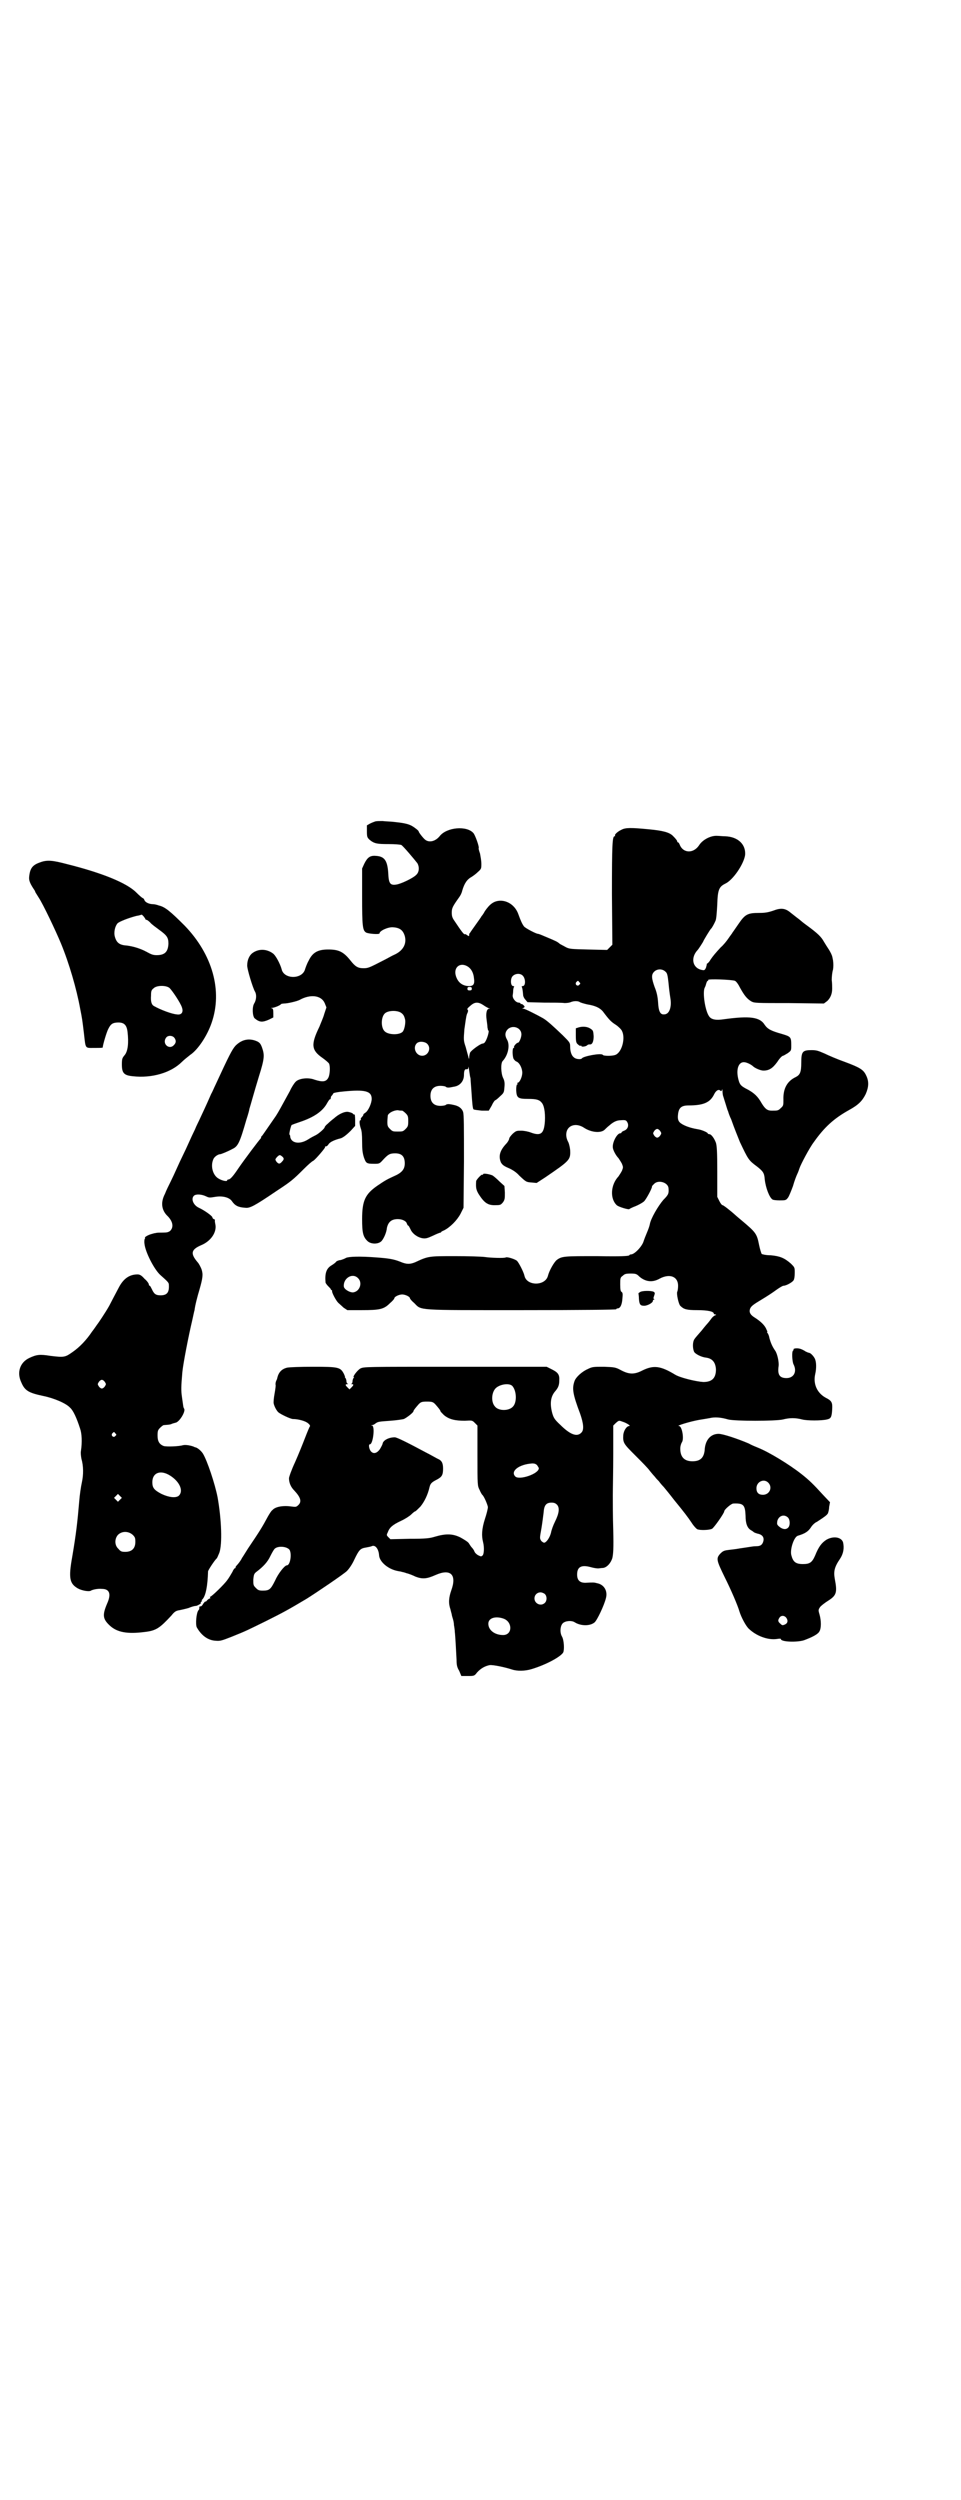 <?xml version="1.0" standalone="no"?>
<!DOCTYPE svg PUBLIC "-//W3C//DTD SVG 20010904//EN"
 "http://www.w3.org/TR/2001/REC-SVG-20010904/DTD/svg10.dtd">
<svg version="1.0" xmlns="http://www.w3.org/2000/svg"
 width="1104pt" height="2870pt" viewBox="0 0 1104 2870"
 preserveAspectRatio="xMidYMid meet">
<g transform="translate(0,2870) scale(0.5,-0.5)"
fill="#000000" stroke="none">
<path d="M862 3854 c-3 -1 -8 -3 -12 -5 l-7 -4 0 -14 c0 -13 1 -14 6 -19 11
-9 17 -10 44 -10 14 0 26 -1 29 -2 4 -2 30 -33 37 -42 5 -9 4 -20 -2 -26 -7
-8 -37 -22 -47 -23 -14 -2 -17 3 -18 27 -2 29 -9 38 -29 39 -13 1 -19 -4 -26
-18 l-5 -11 0 -64 c0 -68 1 -78 9 -83 5 -3 31 -5 31 -2 0 6 20 15 31 14 16 -1
23 -7 27 -20 5 -18 -4 -34 -24 -43 -5 -2 -15 -8 -23 -12 -35 -18 -37 -19 -48
-19 -13 0 -19 4 -30 18 -16 20 -27 25 -51 25 -24 0 -36 -7 -45 -26 -4 -7 -7
-16 -8 -19 -6 -24 -49 -24 -54 0 -3 11 -13 31 -20 36 -15 11 -34 11 -48 0 -6
-5 -11 -15 -11 -27 -1 -7 13 -53 18 -61 4 -7 3 -19 -2 -27 -5 -8 -4 -29 1 -34
11 -9 17 -10 33 -3 l10 5 0 10 c0 8 -1 10 -3 11 -3 0 -3 1 0 1 5 0 20 6 21 9
0 0 4 1 7 1 8 0 29 5 35 8 25 14 50 11 58 -7 l4 -10 -5 -15 c-2 -8 -8 -21 -11
-29 -20 -41 -19 -54 7 -72 7 -5 14 -11 15 -13 3 -6 2 -24 -1 -31 -5 -11 -13
-12 -32 -6 -15 6 -37 3 -44 -5 -3 -3 -9 -12 -13 -21 -22 -40 -25 -46 -32 -57
-16 -23 -31 -45 -32 -46 -1 0 -2 -2 -2 -3 0 -1 -1 -3 -1 -3 -2 -1 -38 -49 -51
-68 -12 -18 -19 -26 -23 -26 -2 0 -3 -1 -3 -2 0 -4 -16 0 -24 7 -10 9 -14 27
-8 41 2 6 11 12 16 12 2 0 17 6 28 12 13 6 17 15 32 67 4 12 7 23 7 25 2 6 11
39 22 75 13 41 13 49 7 66 -3 8 -5 11 -11 14 -18 8 -35 5 -50 -10 -8 -9 -15
-23 -46 -90 -3 -6 -7 -16 -10 -21 -13 -30 -20 -44 -25 -55 -3 -7 -9 -18 -12
-26 -4 -8 -10 -21 -14 -30 -4 -9 -10 -22 -14 -30 -4 -8 -10 -21 -14 -30 -4 -9
-10 -22 -14 -30 -4 -8 -10 -20 -13 -28 -10 -19 -8 -36 4 -49 14 -13 17 -27 8
-36 -4 -3 -7 -4 -17 -4 -7 0 -14 0 -16 -1 -2 0 -6 -1 -9 -2 -8 -2 -17 -7 -16
-9 1 -1 0 -2 0 -2 -1 0 -2 -6 -1 -12 2 -19 22 -58 36 -71 18 -16 20 -18 20
-23 1 -17 -4 -24 -19 -24 -11 0 -15 3 -20 14 -2 4 -4 8 -5 8 -1 0 -2 1 -2 3 0
2 -4 8 -10 13 -7 8 -11 10 -16 10 -18 0 -32 -9 -43 -30 -10 -19 -18 -34 -22
-42 -9 -16 -26 -41 -27 -42 -1 -1 -6 -9 -13 -18 -12 -18 -28 -35 -44 -46 -17
-12 -19 -13 -51 -9 -25 4 -32 3 -49 -5 -21 -10 -29 -33 -18 -56 8 -19 17 -24
50 -31 25 -5 53 -17 62 -27 7 -6 15 -23 23 -48 4 -11 5 -31 2 -51 -1 -5 0 -12
1 -18 5 -17 5 -37 1 -55 -2 -9 -5 -29 -6 -43 -4 -47 -7 -74 -16 -127 -9 -50
-6 -62 13 -73 9 -5 26 -8 30 -5 3 2 15 5 25 4 18 0 22 -12 12 -34 -11 -26 -10
-35 6 -50 17 -16 41 -20 80 -15 27 3 35 9 62 38 7 9 11 11 18 12 5 1 14 3 21
5 7 3 14 5 18 5 4 1 14 7 10 7 -1 0 0 1 2 3 2 2 3 3 1 2 -2 -1 -1 1 2 4 7 9
11 30 12 63 0 3 16 27 20 30 1 1 3 6 6 13 7 20 5 76 -4 127 -6 31 -24 85 -34
101 -4 6 -12 13 -17 14 -1 0 -3 1 -5 2 -9 3 -18 4 -23 3 -10 -3 -38 -4 -45 -2
-10 4 -14 11 -14 24 0 11 1 13 6 18 3 3 7 6 8 6 12 1 15 1 19 3 2 1 7 2 10 3
9 4 22 26 18 32 -2 2 -2 7 -5 27 -2 14 -2 23 1 57 2 20 14 82 23 120 2 9 4 19
5 22 1 10 7 33 11 46 8 28 9 36 5 48 -2 5 -6 13 -9 16 -17 20 -15 29 8 39 22
9 36 29 33 47 -1 5 -2 10 -1 11 0 0 -1 2 -3 2 -2 1 -3 3 -3 4 0 3 -18 16 -31
22 -13 6 -19 21 -11 28 5 4 18 3 28 -2 6 -3 8 -3 20 -1 17 3 33 -1 39 -10 7
-10 14 -14 31 -15 10 -1 19 3 72 39 32 21 37 25 62 50 9 9 19 18 22 19 6 4 27
29 27 31 -1 1 0 2 2 2 2 0 4 2 6 5 3 5 14 10 26 13 6 1 15 8 25 18 l10 11 0
14 c0 7 -1 13 -1 12 -1 0 -3 0 -4 2 -2 2 -6 3 -10 4 -9 2 -23 -5 -34 -15 -4
-3 -10 -8 -14 -12 -4 -3 -7 -7 -7 -8 0 -3 -14 -15 -20 -18 -4 -2 -12 -6 -18
-10 -19 -12 -38 -9 -41 5 0 3 -1 6 -2 6 -1 2 3 19 5 22 2 1 10 4 19 7 33 11
53 25 63 44 3 5 5 8 6 8 1 0 2 1 2 3 0 2 1 5 3 6 1 2 3 4 3 5 1 1 11 3 23 4
50 5 65 1 65 -17 0 -10 -8 -28 -15 -32 -3 -2 -5 -4 -4 -4 0 -1 -1 -3 -3 -5 -2
-2 -4 -5 -3 -6 1 -1 0 -2 -1 -2 -3 0 -2 -10 1 -19 2 -5 3 -14 3 -30 0 -19 1
-26 4 -36 5 -14 6 -15 24 -15 11 0 12 0 20 9 12 13 16 15 28 15 15 0 22 -7 22
-23 0 -14 -7 -22 -26 -30 -15 -7 -19 -9 -38 -22 -27 -19 -34 -34 -34 -76 0
-31 2 -41 13 -51 8 -7 25 -7 32 1 5 6 11 19 12 30 3 13 10 20 25 20 11 0 20
-5 21 -11 1 -2 2 -4 3 -4 1 0 3 -4 5 -8 4 -10 16 -19 28 -21 7 -1 11 0 24 6 8
4 16 7 17 7 1 0 2 1 2 2 0 0 3 2 6 3 14 7 30 23 38 38 l7 14 1 106 c0 80 0
108 -2 114 -3 9 -11 14 -21 16 -4 1 -10 2 -12 2 -2 0 -5 0 -7 -2 -1 -1 -7 -2
-12 -2 -15 0 -23 8 -23 23 0 15 8 23 23 23 5 0 11 -1 12 -2 2 -2 5 -2 7 -2 2
0 7 1 12 2 14 2 23 13 23 27 0 10 2 14 6 13 3 0 4 1 4 5 0 3 1 -1 2 -8 1 -7 2
-15 3 -17 0 -2 1 -15 2 -28 2 -31 3 -42 5 -44 1 -1 10 -2 19 -3 l16 0 7 12 c3
7 7 12 8 12 1 0 6 4 11 9 9 8 9 9 10 21 1 10 0 15 -3 21 -5 10 -6 34 -1 39 13
14 17 37 10 49 -4 7 -5 13 -2 19 9 17 35 11 35 -7 0 -7 -5 -19 -8 -19 -3 0
-10 -8 -9 -10 1 -1 0 -2 -1 -2 -3 0 -3 -18 0 -25 2 -3 4 -5 6 -6 7 -2 14 -15
14 -26 0 -9 -6 -23 -11 -23 -1 0 -1 -1 0 -2 1 -1 0 -2 -1 -2 -1 0 -2 -5 -2
-13 1 -18 4 -20 28 -20 18 0 25 -2 30 -8 6 -6 9 -22 8 -43 -2 -29 -9 -35 -33
-26 -5 2 -15 4 -21 4 -11 0 -12 0 -20 -7 -4 -4 -8 -9 -8 -11 0 -2 -3 -8 -7
-12 -15 -16 -18 -29 -12 -43 3 -5 6 -8 18 -13 9 -4 18 -10 24 -17 16 -15 16
-15 29 -16 l11 -1 20 13 c57 39 58 40 57 63 -1 8 -3 16 -5 19 -2 4 -4 9 -4 16
0 21 22 29 42 15 16 -10 37 -12 46 -4 2 2 7 7 11 10 9 8 17 12 26 12 12 1 13
0 16 -6 3 -7 0 -15 -8 -18 -3 -1 -6 -3 -6 -4 0 -1 -1 -2 -3 -2 -7 0 -18 -20
-17 -32 0 -6 7 -19 13 -25 2 -3 6 -9 8 -13 3 -8 3 -8 0 -16 -2 -4 -6 -10 -8
-13 -18 -19 -20 -51 -4 -66 4 -4 28 -11 29 -9 1 1 7 4 15 7 7 3 16 8 19 11 5
5 19 31 18 34 0 1 2 3 5 6 10 10 32 3 33 -10 1 -12 0 -15 -12 -27 -12 -14 -29
-43 -31 -56 -1 -5 -4 -13 -7 -20 -3 -7 -6 -15 -7 -18 -3 -12 -21 -31 -29 -31
-2 0 -4 -1 -4 -2 -1 -2 -20 -3 -74 -2 -76 0 -81 0 -93 -9 -6 -5 -17 -24 -20
-36 -6 -24 -49 -24 -54 0 -2 9 -13 30 -17 34 -4 4 -23 10 -26 8 -3 -2 -35 -1
-48 1 -7 1 -38 2 -69 2 -60 0 -61 0 -91 -14 -12 -5 -20 -5 -34 1 -15 6 -27 8
-55 10 -39 3 -63 2 -70 -1 -3 -2 -9 -4 -12 -5 -4 0 -8 -2 -10 -3 -1 -2 -6 -6
-11 -9 -12 -7 -16 -18 -14 -40 1 -2 3 -5 6 -8 3 -3 6 -6 6 -7 0 -1 1 -2 2 -2
1 0 1 -1 1 -3 0 -4 9 -21 14 -26 2 -2 8 -7 12 -11 l9 -6 33 0 c42 0 51 2 65
16 6 5 10 10 10 11 0 4 11 9 18 9 7 0 18 -5 18 -9 0 -1 4 -6 10 -11 17 -17 2
-16 247 -16 141 0 217 1 217 2 0 1 1 2 3 2 6 0 10 8 11 22 1 11 1 14 -2 16 -2
1 -3 5 -3 17 0 14 0 16 6 20 4 4 7 5 18 5 12 0 14 -1 20 -7 14 -12 30 -14 46
-5 24 13 43 5 43 -16 0 -6 -1 -12 -2 -14 -2 -4 3 -28 7 -32 8 -8 14 -10 39
-10 24 0 38 -3 38 -8 0 -1 2 -2 4 -2 2 0 2 -1 -1 -2 -3 -1 -7 -5 -9 -8 -3 -4
-6 -8 -7 -9 -1 -1 -8 -9 -15 -18 -7 -8 -15 -17 -16 -19 -5 -6 -5 -22 -1 -30 3
-5 17 -12 27 -13 15 -2 22 -11 23 -27 0 -20 -9 -29 -29 -29 -17 1 -54 10 -65
17 -33 20 -49 22 -74 10 -19 -10 -31 -10 -50 0 -13 7 -15 7 -39 8 -24 0 -27 0
-37 -5 -14 -6 -28 -19 -31 -28 -6 -17 -4 -30 13 -75 8 -23 9 -37 3 -43 -10
-11 -26 -5 -49 18 -13 12 -15 16 -18 26 -6 22 -4 38 6 50 7 8 10 14 10 25 1
14 -3 19 -17 26 l-12 6 -210 0 c-207 0 -210 0 -218 -4 -7 -4 -19 -20 -15 -20
1 0 1 -1 -1 -2 -1 -2 -2 -5 -2 -7 0 -3 -1 -5 -2 -6 -2 0 -2 -1 1 -1 4 0 4 -2
-2 -8 l-4 -4 -5 5 c-5 5 -5 7 0 7 2 0 2 1 1 1 -2 1 -3 3 -3 6 0 2 -1 5 -2 7
-2 1 -2 2 -1 2 0 0 -1 4 -3 8 -8 15 -12 16 -71 16 -29 0 -54 -1 -59 -2 -13 -3
-20 -11 -23 -24 0 -2 -2 -5 -3 -8 -1 -3 -1 -6 -1 -7 1 0 0 -9 -2 -20 -2 -11
-3 -21 -2 -24 2 -8 7 -16 10 -19 5 -5 29 -16 34 -16 13 0 30 -5 35 -10 4 -3 5
-6 4 -7 -1 -1 -6 -13 -11 -26 -5 -13 -15 -38 -23 -56 -8 -17 -14 -34 -14 -37
0 -10 4 -20 12 -28 15 -16 18 -26 9 -34 -4 -4 -6 -4 -14 -3 -20 3 -38 0 -45
-8 -3 -2 -7 -9 -10 -14 -14 -26 -19 -34 -46 -74 -7 -11 -13 -21 -14 -22 -2 -5
-9 -14 -12 -17 -2 -2 -3 -4 -3 -5 1 0 1 -1 0 -1 -2 0 -5 -4 -7 -9 -3 -5 -8
-14 -12 -19 -7 -10 -36 -38 -39 -38 -1 0 -1 -1 0 -2 1 -1 0 -2 -1 -2 -1 0 -4
-2 -6 -4 -2 -3 -4 -4 -4 -3 0 1 -2 -1 -5 -5 -2 -4 -5 -7 -7 -6 -1 0 -2 -1 -2
-2 0 -4 0 -5 -2 -7 -5 -6 -7 -32 -4 -39 10 -18 25 -30 43 -31 11 -1 14 0 37 9
35 14 36 15 79 36 40 20 51 26 93 51 21 13 86 57 93 64 5 5 12 15 17 26 11 23
14 26 27 28 5 1 11 2 13 3 8 4 16 -6 17 -21 1 -15 21 -32 43 -36 4 -1 8 -1 9
-2 1 0 6 -1 11 -3 5 -1 15 -5 21 -8 16 -6 26 -5 46 4 34 15 49 1 36 -35 -6
-17 -7 -30 -2 -44 1 -5 3 -11 3 -12 0 -1 1 -5 2 -8 1 -3 3 -10 3 -16 1 -5 2
-13 2 -16 1 -7 3 -43 4 -64 0 -11 1 -17 6 -25 l5 -12 15 0 c14 0 15 0 21 8 9
10 19 15 29 17 8 1 36 -5 51 -10 12 -4 30 -4 46 1 33 10 66 28 72 38 3 6 2 29
-3 37 -5 9 -4 24 2 30 6 6 21 7 28 2 13 -8 34 -9 45 0 6 5 22 39 26 55 5 17
-4 32 -20 35 -7 2 -9 2 -27 1 -13 0 -19 6 -19 19 0 17 9 23 31 17 7 -2 14 -3
17 -3 3 0 7 1 10 1 9 0 19 10 23 23 2 10 3 20 2 64 -1 28 -1 65 -1 80 0 15 1
58 1 94 l0 66 6 6 c7 6 7 6 15 3 10 -3 20 -10 16 -10 -6 0 -13 -10 -14 -21 -1
-18 1 -20 28 -47 14 -14 29 -29 33 -35 4 -5 10 -12 12 -14 2 -3 6 -7 9 -10 2
-3 7 -9 11 -13 5 -6 14 -17 24 -30 23 -28 32 -40 40 -52 5 -8 11 -14 13 -15 7
-3 28 -2 34 1 5 3 28 36 28 40 0 4 16 18 21 18 23 1 27 -3 28 -28 0 -18 4 -28
12 -33 2 -1 5 -3 6 -4 2 -2 6 -3 9 -4 11 -2 16 -8 14 -17 -2 -8 -6 -12 -16
-12 -8 0 -10 -1 -38 -5 -10 -2 -23 -3 -29 -4 -8 -1 -11 -3 -16 -8 -10 -11 -9
-15 10 -54 15 -30 30 -65 34 -79 4 -13 15 -34 22 -40 17 -16 43 -26 64 -23 6
1 9 1 9 0 0 -7 37 -8 53 -3 19 7 33 14 36 21 4 7 4 24 0 38 -3 10 -3 11 1 17
2 3 11 10 19 15 19 12 21 19 15 50 -3 17 -1 27 12 46 8 12 10 25 7 38 -4 12
-22 15 -38 6 -11 -7 -18 -16 -26 -36 -7 -16 -12 -20 -28 -20 -17 0 -23 5 -27
21 -3 13 6 41 15 44 17 5 24 10 30 19 3 5 9 11 14 13 20 13 22 15 25 19 1 2 3
9 3 15 l2 11 -17 18 c-20 22 -31 33 -49 47 -28 22 -74 50 -99 60 -5 2 -15 6
-22 10 -26 11 -59 22 -69 22 -18 0 -31 -14 -32 -38 -2 -17 -10 -25 -28 -25
-19 0 -28 10 -28 29 0 6 2 12 4 15 5 8 0 37 -7 37 -8 0 24 10 46 14 7 1 18 3
24 4 12 3 26 2 43 -3 16 -4 108 -4 126 0 15 4 29 4 44 0 12 -3 44 -3 57 0 9 2
11 5 12 23 1 16 -1 20 -15 27 -20 11 -29 32 -24 54 3 13 3 28 -1 36 -3 6 -10
13 -13 13 -1 0 -7 2 -11 5 -9 5 -14 6 -22 5 -2 -1 -3 -1 -3 -2 1 -1 0 -2 -1
-3 -3 -2 -2 -24 1 -31 9 -17 1 -32 -16 -32 -16 0 -21 8 -18 28 1 9 -3 28 -8
35 -7 10 -10 18 -13 28 -1 6 -3 11 -5 13 -1 1 -1 2 0 2 1 0 -1 3 -3 8 -4 8
-12 16 -26 25 -10 6 -13 12 -11 19 2 7 8 11 28 23 10 6 24 15 32 21 7 5 15 10
17 10 6 0 19 7 23 12 2 3 3 9 3 18 0 12 0 12 -9 21 -15 13 -25 17 -46 19 -11
0 -19 2 -21 3 -1 2 -4 11 -6 21 -5 26 -8 29 -40 56 -6 5 -12 10 -13 11 -12 11
-30 25 -31 24 -1 0 -4 3 -7 9 l-5 10 0 57 c0 47 -1 60 -3 67 -4 11 -11 20 -15
20 -2 0 -4 1 -4 2 0 2 -14 8 -21 9 -12 2 -24 5 -34 10 -12 6 -15 11 -13 26 2
14 8 19 24 19 35 0 50 7 59 26 4 8 10 12 14 8 2 -2 3 -1 4 2 0 3 1 1 1 -3 0
-5 1 -11 2 -13 1 -3 3 -10 5 -16 2 -6 4 -14 6 -18 1 -4 4 -12 7 -18 8 -23 15
-39 20 -52 19 -40 20 -42 39 -56 14 -11 17 -15 18 -29 2 -20 11 -43 18 -47 1
-1 8 -2 16 -2 14 0 15 0 20 7 2 3 7 15 11 26 3 11 8 24 10 28 2 4 4 10 5 13 3
9 23 47 33 60 24 34 46 54 80 73 22 12 31 21 39 37 7 16 8 29 1 43 -6 13 -14
18 -49 31 -17 6 -38 15 -46 19 -14 6 -18 8 -30 8 -21 0 -24 -3 -24 -29 0 -22
-3 -28 -13 -33 -19 -9 -29 -26 -28 -52 0 -12 0 -14 -6 -19 -6 -6 -7 -6 -21 -6
-10 0 -15 4 -23 17 -9 16 -17 23 -31 31 -16 8 -19 11 -22 22 -7 25 0 44 15 41
6 -1 15 -6 18 -9 4 -4 17 -10 24 -10 13 0 21 5 32 20 5 8 11 14 13 14 1 0 6 3
11 6 8 6 8 6 8 18 0 19 -1 20 -21 26 -25 7 -33 11 -40 21 -11 18 -34 21 -93
13 -19 -3 -30 -1 -35 7 -9 13 -15 54 -10 65 2 4 2 4 4 11 1 3 2 5 3 5 1 0 2 1
1 2 -2 3 55 1 62 -2 3 -2 7 -7 12 -17 9 -16 15 -24 25 -30 7 -4 11 -4 87 -4
l80 -1 8 6 c7 7 11 16 11 28 0 4 0 13 -1 20 0 7 1 18 3 24 1 7 1 13 0 21 -1 5
-2 11 -3 12 0 1 -3 7 -6 12 -4 6 -9 14 -12 19 -6 11 -14 19 -40 38 -7 5 -13
10 -14 11 -1 1 -5 4 -9 7 -4 3 -10 8 -14 11 -12 10 -22 11 -40 4 -12 -4 -19
-5 -32 -5 -26 0 -32 -3 -47 -25 -7 -10 -13 -19 -14 -20 0 -1 -5 -7 -9 -13 -4
-6 -12 -16 -18 -21 -12 -13 -18 -20 -24 -29 -2 -4 -6 -8 -7 -8 -1 -1 -2 -2 -1
-2 0 -1 -1 -4 -2 -8 -3 -6 -4 -6 -9 -5 -22 4 -27 28 -10 46 2 2 13 19 13 20 0
1 16 28 18 29 2 2 7 11 10 18 2 4 3 20 4 37 1 34 4 41 18 48 18 8 43 45 46 66
2 24 -16 42 -46 43 -6 0 -14 1 -18 1 -15 1 -34 -9 -42 -22 -13 -19 -36 -18
-44 1 -1 3 -3 6 -4 6 -1 0 -2 1 -2 2 0 2 -3 6 -10 13 -8 8 -23 12 -55 15 -41
4 -54 4 -63 -1 -9 -4 -16 -11 -15 -13 1 -1 0 -2 -1 -2 -5 0 -6 -19 -6 -133 l1
-116 -6 -6 -6 -6 -43 1 c-40 1 -44 1 -53 6 -5 3 -12 6 -14 8 -2 2 -7 5 -12 7
-4 2 -14 6 -21 9 -7 3 -14 6 -16 6 -4 0 -29 13 -32 17 -4 5 -8 14 -13 28 -7
20 -25 32 -43 31 -14 -1 -23 -8 -34 -24 -3 -6 -7 -11 -8 -12 0 -1 -6 -9 -13
-19 -7 -10 -13 -18 -13 -19 -1 0 -2 -2 -2 -4 0 -4 0 -4 -5 -1 -2 2 -5 3 -5 2
-2 -1 -8 7 -24 31 -5 7 -6 11 -6 19 0 10 2 14 17 35 3 4 6 10 7 15 5 17 11 26
22 32 3 2 9 6 14 11 8 7 8 8 8 19 0 7 -2 17 -3 23 -2 6 -4 12 -3 13 1 4 -8 29
-12 34 -15 18 -62 14 -78 -7 -10 -12 -24 -15 -33 -8 -5 4 -15 17 -15 19 0 2
-9 9 -16 13 -9 5 -22 7 -41 9 -8 1 -19 1 -26 2 -7 0 -14 0 -17 -1z m214 -334
c7 -5 12 -14 13 -26 2 -13 -1 -18 -11 -18 -14 0 -24 7 -29 19 -10 23 8 38 27
25z m453 -11 c4 -3 5 -8 7 -26 1 -12 3 -27 4 -33 4 -22 -2 -39 -14 -39 -9 -1
-13 7 -14 28 -1 13 -3 23 -8 35 -7 20 -8 28 -1 35 7 7 19 7 26 0z m-328 -9 c7
-7 7 -24 0 -24 -2 0 -3 -1 -2 -2 1 -2 2 -7 3 -19 0 -2 2 -7 5 -10 l5 -6 38 -1
c20 0 42 0 47 -1 6 0 12 1 14 2 7 3 15 3 20 1 2 -2 10 -4 18 -6 19 -3 29 -8
36 -16 15 -20 19 -24 30 -31 6 -4 13 -11 14 -14 8 -15 1 -46 -13 -54 -6 -4
-29 -4 -31 -1 -3 5 -45 -3 -48 -8 -2 -3 -14 -2 -18 2 -6 4 -9 14 -9 25 0 9 -1
10 -17 26 -21 20 -35 33 -45 39 -14 8 -42 22 -45 22 -4 0 -4 0 0 2 3 2 3 3 0
6 -2 2 -4 3 -5 3 -1 -1 -2 0 -2 1 0 1 -2 2 -4 2 -7 0 -15 10 -14 17 0 1 1 5 1
9 0 4 1 9 2 10 1 1 0 2 -2 2 -6 0 -7 17 -1 23 6 6 17 7 23 1z m130 -15 c3 -3
3 -3 0 -6 -4 -5 -11 1 -7 6 4 4 4 4 7 0z m-247 -15 c0 -3 -1 -4 -5 -4 -4 0 -5
1 -5 4 0 3 1 4 5 4 4 0 5 -1 5 -4z m27 -38 c4 -3 10 -6 12 -7 3 0 3 -1 1 -1
-6 0 -8 -11 -6 -25 1 -7 2 -15 2 -18 1 -4 1 -7 2 -7 3 0 -3 -21 -8 -27 -1 -2
-4 -3 -5 -3 -5 0 -27 -16 -29 -21 -1 -3 -2 -8 -2 -11 0 -4 -1 -4 -2 2 -1 4 -4
14 -6 22 -5 15 -5 16 -3 41 2 14 4 30 6 35 3 6 3 9 1 10 -1 2 1 4 7 9 10 9 18
9 30 1z m-190 -17 c6 -4 8 -8 10 -17 1 -8 -2 -23 -6 -27 -8 -8 -33 -7 -41 1
-9 8 -9 32 0 41 7 7 27 8 37 2z m60 -71 c11 -10 3 -28 -11 -28 -14 0 -22 18
-13 28 5 6 18 5 24 0z m-57 -154 c1 0 5 -3 8 -6 5 -5 6 -7 6 -18 0 -11 -1 -13
-6 -18 -6 -6 -7 -6 -18 -6 -11 0 -12 0 -18 6 -5 5 -6 7 -6 16 0 6 1 13 1 15 2
6 14 12 23 12 4 -1 8 -1 10 -1z m593 -47 c3 -5 3 -5 0 -10 -2 -3 -5 -5 -7 -5
-2 0 -5 2 -7 5 -3 5 -3 5 0 10 2 3 5 5 7 5 2 0 5 -2 7 -5z m-869 -58 c5 -4 5
-7 0 -12 -5 -6 -8 -6 -13 0 -3 5 -3 5 1 10 6 6 7 6 12 2z m175 -280 c10 -10 4
-29 -10 -32 -7 -2 -22 6 -23 13 -2 19 20 33 33 19z m-582 -238 c3 -5 3 -5 0
-10 -2 -3 -5 -5 -7 -5 -2 0 -5 2 -7 5 -3 5 -3 5 0 10 2 3 5 5 7 5 2 0 5 -2 7
-5z m936 -9 c10 -11 11 -37 2 -47 -9 -11 -34 -11 -42 0 -8 9 -8 27 -1 38 7 12
33 17 41 9z m-177 -42 c7 -8 12 -14 12 -16 0 -1 4 -5 8 -9 12 -10 26 -13 48
-13 17 1 17 1 23 -5 l6 -6 0 -69 c0 -69 0 -69 5 -79 2 -5 5 -10 6 -11 4 -3 12
-22 13 -28 0 -4 -3 -16 -7 -28 -7 -22 -8 -38 -4 -53 3 -12 2 -27 -1 -30 -3 -3
-4 -3 -10 0 -4 2 -8 6 -9 9 -1 3 -4 7 -6 9 -2 2 -5 7 -7 10 -2 3 -10 8 -19 13
-18 9 -34 9 -58 2 -13 -4 -21 -5 -59 -5 l-44 -1 -5 5 c-4 4 -4 5 -1 11 4 11
11 17 30 26 9 4 20 11 24 15 4 4 8 7 9 7 1 0 6 5 12 11 9 11 17 27 21 45 2 8
5 11 17 17 11 6 14 10 14 25 0 13 -3 19 -13 23 -4 2 -16 9 -26 14 -43 23 -67
35 -72 35 -14 0 -27 -7 -28 -15 0 -1 -3 -7 -6 -12 -7 -10 -15 -12 -21 -5 -4 5
-6 16 -2 16 7 0 12 41 5 43 -3 0 -3 1 0 1 2 0 6 2 8 4 6 4 7 4 34 6 14 1 27 3
31 4 8 4 22 15 22 18 0 2 5 8 12 16 5 5 7 6 19 6 12 0 14 -1 19 -6z m-735 -67
c3 -3 3 -3 0 -6 -4 -5 -11 1 -7 6 4 4 4 4 7 0z m969 -73 c2 -3 4 -6 4 -7 0
-13 -45 -28 -54 -19 -12 12 8 28 39 30 5 0 8 -1 11 -4z m-843 -24 c22 -14 31
-35 20 -46 -7 -6 -23 -4 -40 4 -17 9 -21 14 -21 27 0 22 19 29 41 15z m1374
-16 c11 -11 3 -28 -12 -28 -10 0 -15 5 -15 15 0 15 17 23 27 13z m-1489 -39
l-5 -5 -4 4 -5 5 4 4 5 5 4 -4 5 -5 -4 -4z m1004 -12 c6 -7 5 -19 -5 -39 -4
-8 -8 -19 -9 -25 -3 -12 -11 -23 -16 -23 -1 0 -5 2 -7 5 -3 5 -3 6 1 28 2 12
4 28 5 36 1 17 6 23 18 23 6 0 9 -1 13 -5z m529 -28 c6 -4 7 -17 3 -23 -5 -7
-14 -6 -23 2 -4 4 -4 5 -3 12 3 11 14 16 23 9z m-1504 -41 c5 -5 6 -7 6 -16 0
-15 -8 -23 -23 -23 -9 0 -11 1 -16 7 -9 8 -9 23 -1 32 9 9 24 9 34 0z m360
-34 c6 -9 2 -36 -6 -36 -5 0 -20 -19 -27 -35 -10 -20 -13 -23 -28 -23 -9 0
-11 1 -16 6 -6 6 -6 7 -6 19 1 12 2 14 7 18 16 12 26 23 32 36 4 8 8 15 10 17
7 7 27 6 34 -2z m587 -102 c5 -5 5 -15 0 -20 -9 -9 -24 -2 -24 10 0 8 6 14 14
14 3 0 8 -2 10 -4z m555 -55 c4 -6 3 -12 -4 -15 -5 -2 -6 -2 -10 2 -6 5 -6 8
-2 14 4 6 12 5 16 -1z m-651 -1 c22 -7 22 -38 0 -38 -19 0 -34 11 -34 26 0 13
16 18 34 12z"/>
<path d="M1329 3381 l-6 -2 0 -16 c0 -15 1 -18 5 -21 2 -2 5 -4 6 -3 1 1 2 0
2 -1 0 -2 10 -1 13 2 2 2 3 2 7 2 5 0 8 7 8 19 -1 12 -1 13 -7 17 -7 5 -18 6
-28 3z"/>
<path d="M92 3760 c-17 -6 -23 -13 -25 -33 -1 -8 2 -15 9 -26 2 -3 5 -7 5 -9
1 -2 5 -8 8 -13 10 -15 39 -76 51 -105 19 -46 36 -105 44 -149 5 -25 5 -26 9
-59 4 -35 2 -32 24 -32 11 0 19 0 19 1 0 5 9 36 13 43 5 10 9 13 17 14 18 2
25 -4 27 -21 3 -25 1 -45 -7 -54 -5 -6 -6 -8 -6 -21 0 -20 5 -25 25 -27 44 -5
88 8 113 33 5 5 14 12 19 16 18 12 39 44 49 73 26 74 2 158 -62 224 -32 32
-45 43 -59 46 -5 2 -11 3 -13 3 -9 0 -18 4 -20 9 -1 3 -3 5 -4 5 -1 0 -8 6
-15 13 -22 22 -79 45 -159 65 -34 9 -46 10 -62 4z m238 -124 c2 -3 4 -5 4 -6
0 -1 1 -2 3 -2 1 0 5 -3 8 -6 3 -4 13 -11 21 -17 18 -13 21 -18 21 -32 -1 -18
-8 -26 -27 -26 -9 0 -13 2 -24 8 -13 7 -29 12 -44 14 -17 1 -24 6 -28 20 -3
10 0 24 6 31 4 4 24 12 43 17 7 1 12 3 13 3 0 0 2 -2 4 -4z m59 -164 c6 -5 26
-35 29 -45 4 -11 -1 -18 -12 -16 -12 1 -38 11 -52 19 -6 3 -8 11 -7 24 0 11 1
13 6 17 7 7 28 7 36 1z m11 -114 c5 -6 5 -12 0 -17 -11 -13 -29 3 -18 17 4 5
13 5 18 0z"/>
<path d="M1110 3044 c0 -1 -1 -2 -2 -1 -2 1 -14 -12 -14 -15 -1 -15 0 -20 6
-30 13 -20 21 -26 40 -25 10 0 11 1 16 7 4 6 4 9 4 22 l-1 15 -11 10 c-6 6
-13 12 -16 14 -6 3 -22 6 -22 3z"/>
<path d="M1470 2773 c-2 -1 -4 -3 -3 -3 0 -1 1 -6 1 -12 1 -13 3 -16 12 -16 8
0 20 7 20 11 0 2 1 3 3 3 1 0 1 1 0 1 -2 1 -2 3 0 8 2 6 2 7 -1 9 -5 3 -28 3
-32 -1z"/>
</g>
</svg>
